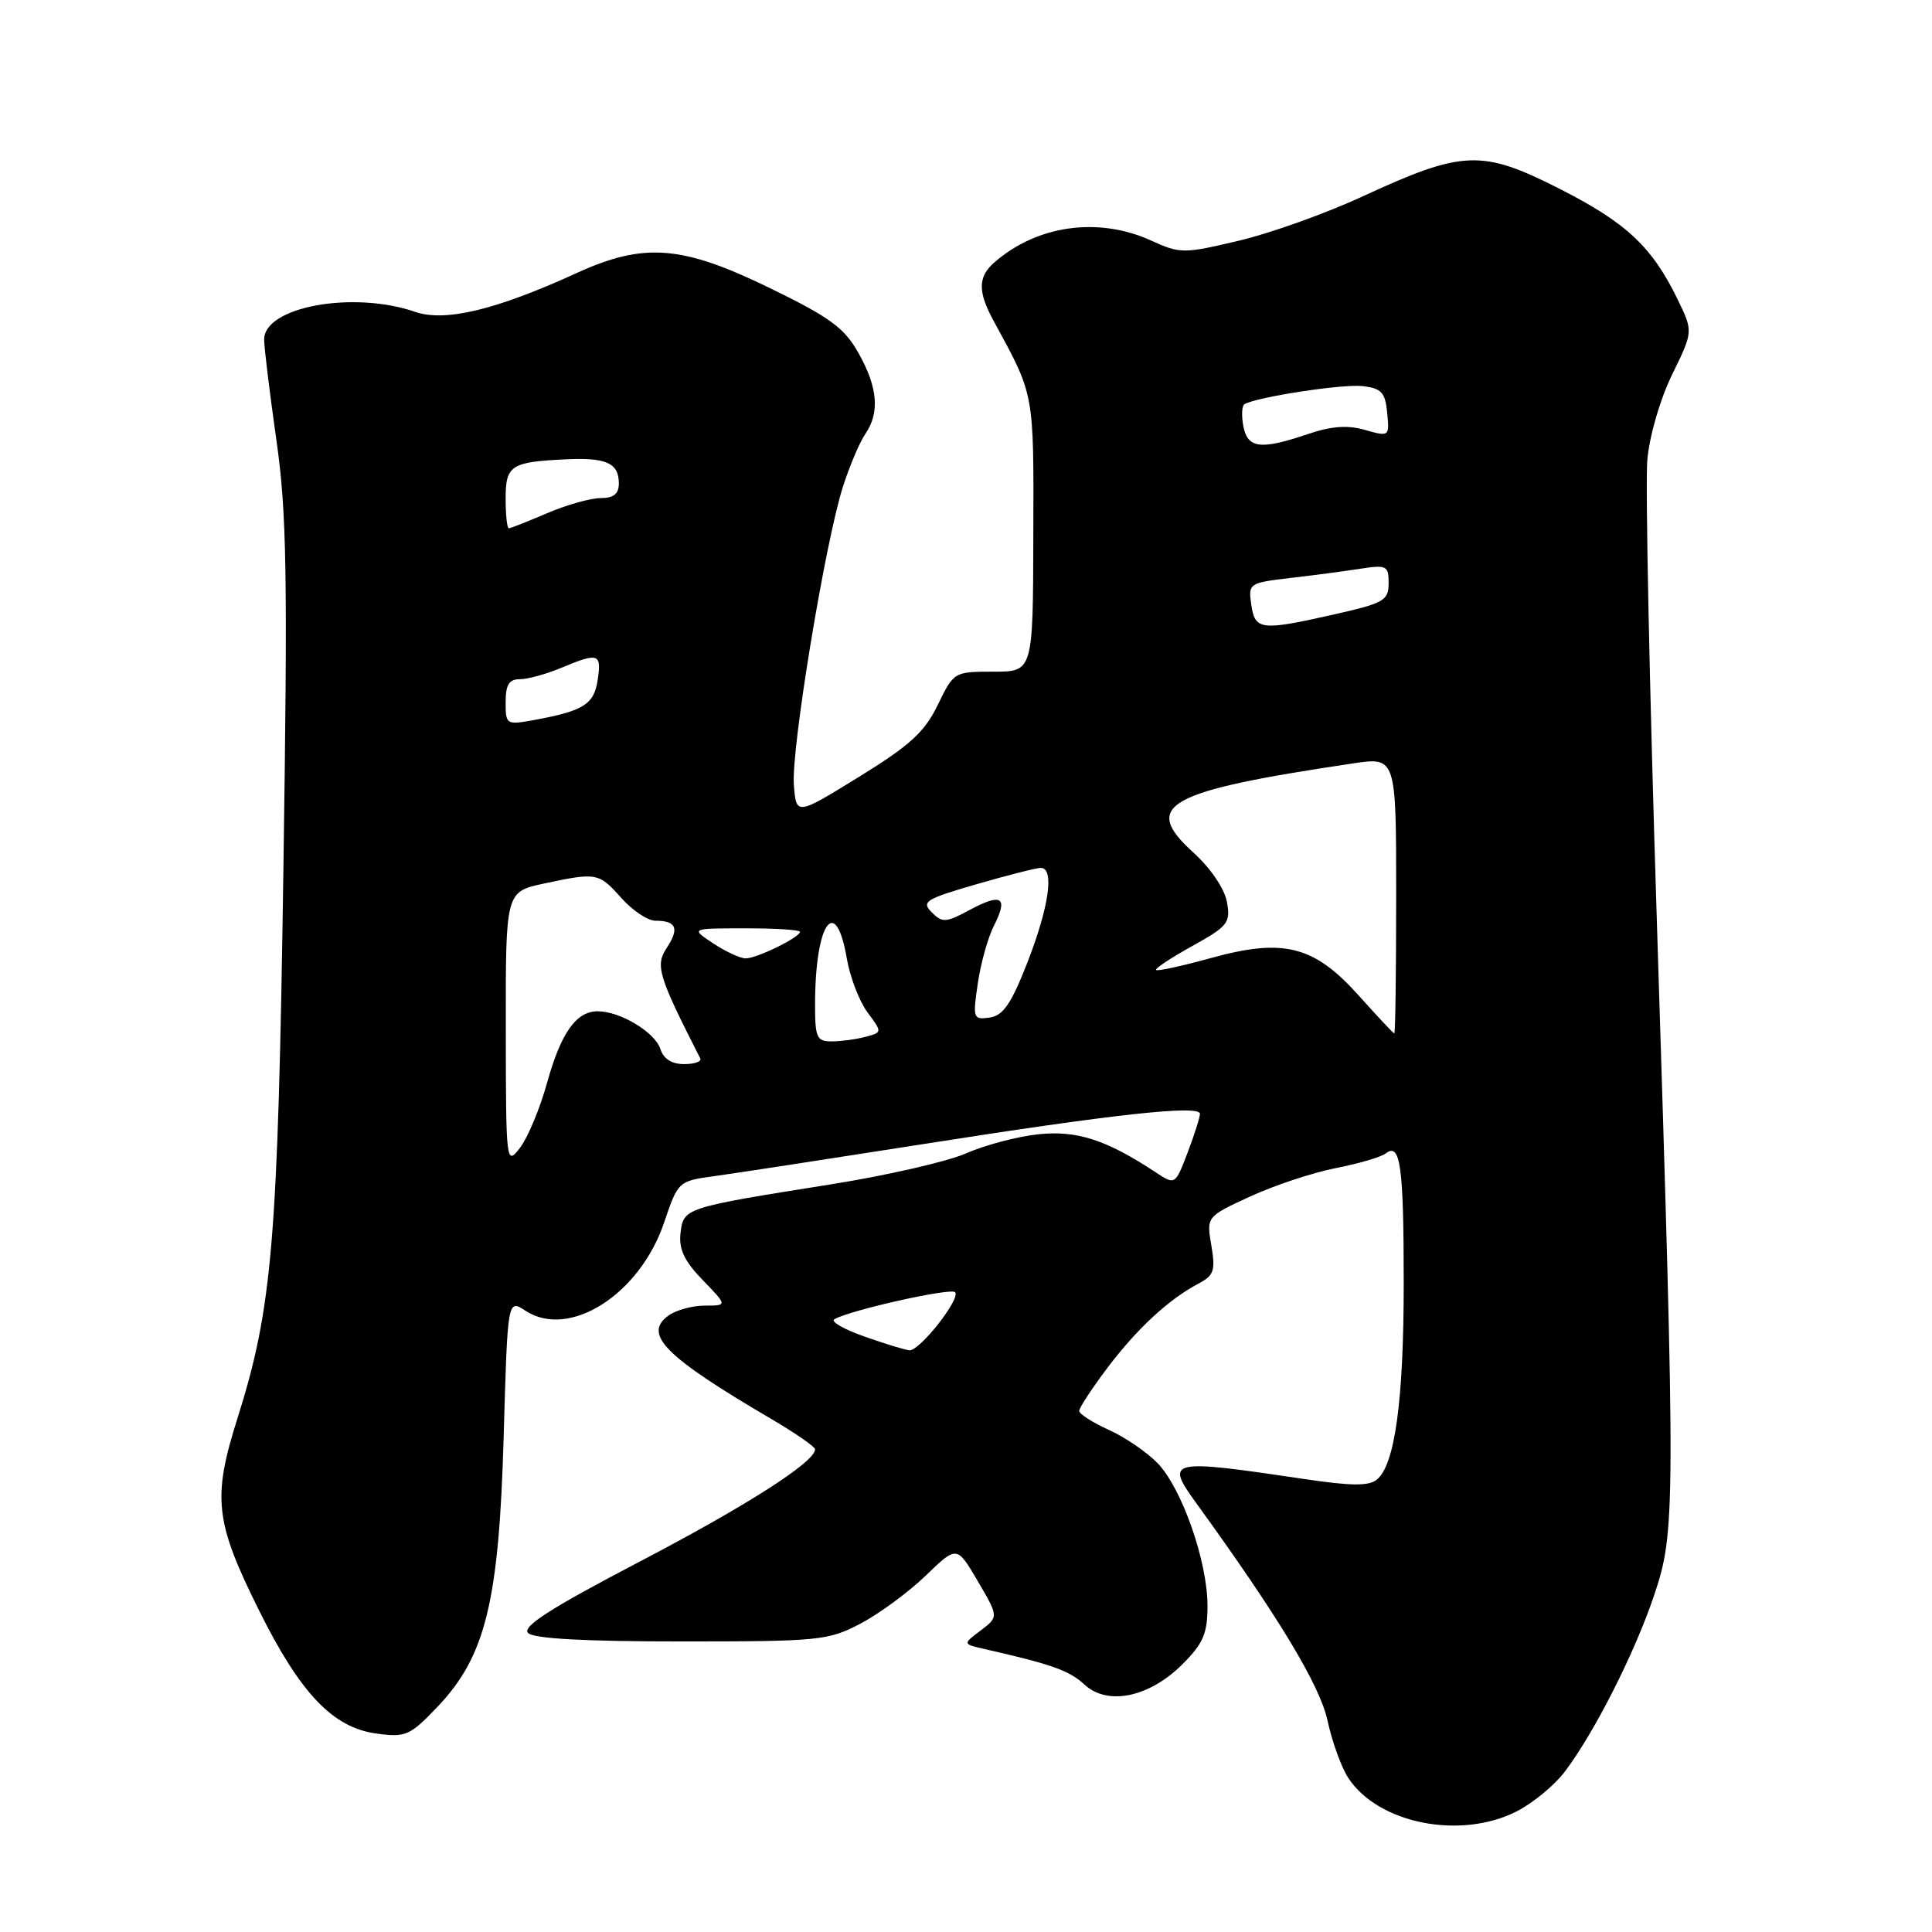 <?xml version="1.0" encoding="UTF-8" standalone="no"?>
<!DOCTYPE svg PUBLIC "-//W3C//DTD SVG 1.1//EN" "http://www.w3.org/Graphics/SVG/1.1/DTD/svg11.dtd" >
<svg xmlns="http://www.w3.org/2000/svg" xmlns:xlink="http://www.w3.org/1999/xlink" version="1.1" viewBox="0 0 256 256">
 <g >
 <path fill="currentColor"
d=" M 200.98 240.01 C 203.13 238.91 205.99 236.55 207.34 234.76 C 211.27 229.56 216.58 219.08 219.14 211.50 C 222.02 202.97 222.03 200.69 219.54 122.00 C 218.57 91.47 218.00 63.98 218.28 60.91 C 218.57 57.72 219.98 52.87 221.57 49.62 C 224.36 43.92 224.36 43.92 222.30 39.68 C 218.90 32.69 215.50 29.50 206.60 24.99 C 196.35 19.79 193.84 19.89 180.61 26.00 C 175.73 28.26 168.31 30.92 164.13 31.90 C 156.80 33.63 156.39 33.63 152.52 31.87 C 145.52 28.69 137.40 29.83 131.75 34.78 C 129.57 36.68 129.55 38.65 131.65 42.50 C 137.10 52.50 136.98 51.83 136.92 70.92 C 136.88 89.00 136.88 89.00 131.64 89.00 C 126.43 89.00 126.38 89.03 124.25 93.42 C 122.51 97.01 120.57 98.78 113.80 102.95 C 105.50 108.07 105.50 108.07 105.19 103.97 C 104.83 99.22 109.34 71.85 111.69 64.50 C 112.57 61.75 113.90 58.61 114.64 57.53 C 116.60 54.69 116.32 51.34 113.76 46.79 C 111.88 43.44 110.00 42.06 102.01 38.17 C 90.35 32.49 85.33 32.10 76.39 36.19 C 65.69 41.08 58.98 42.69 55.00 41.32 C 46.78 38.49 35.00 40.65 35.00 44.99 C 35.00 46.06 35.73 52.01 36.61 58.22 C 38.00 67.90 38.13 75.98 37.55 115.32 C 36.83 164.50 36.10 173.26 31.46 187.95 C 28.12 198.52 28.47 201.62 34.36 213.46 C 39.82 224.43 44.13 228.94 49.91 229.71 C 53.77 230.23 54.32 229.99 57.99 226.14 C 64.35 219.45 66.12 212.19 66.74 190.31 C 67.26 172.13 67.26 172.13 69.63 173.68 C 75.43 177.48 84.77 171.54 88.00 161.99 C 89.85 156.53 89.88 156.50 94.68 155.84 C 97.33 155.48 109.62 153.59 122.00 151.65 C 147.63 147.61 159.00 146.37 159.00 147.59 C 159.00 148.05 158.26 150.37 157.36 152.74 C 155.71 157.04 155.71 157.04 153.11 155.32 C 146.59 151.02 142.67 149.75 137.55 150.30 C 134.77 150.60 130.47 151.74 128.00 152.83 C 125.53 153.92 117.42 155.77 110.00 156.95 C 90.67 160.02 90.56 160.05 90.17 163.40 C 89.93 165.52 90.67 167.10 93.12 169.62 C 96.39 173.00 96.39 173.00 93.39 173.00 C 91.73 173.00 89.56 173.60 88.56 174.33 C 85.17 176.81 88.10 179.75 102.25 188.05 C 105.41 189.91 108.00 191.70 108.00 192.04 C 108.00 193.72 98.98 199.49 84.67 206.97 C 72.95 213.10 69.14 215.54 69.97 216.38 C 70.73 217.13 77.41 217.50 90.30 217.50 C 108.52 217.50 109.73 217.38 114.00 215.15 C 116.47 213.85 120.37 210.99 122.65 208.79 C 126.79 204.79 126.79 204.79 129.56 209.51 C 132.33 214.24 132.33 214.24 129.94 216.05 C 127.55 217.85 127.55 217.85 130.52 218.52 C 139.37 220.53 141.70 221.36 143.69 223.21 C 146.76 226.06 152.29 224.91 156.68 220.52 C 159.44 217.76 160.00 216.46 160.00 212.76 C 160.00 206.93 156.62 197.25 153.41 193.90 C 152.00 192.44 149.09 190.44 146.93 189.47 C 144.77 188.49 143.00 187.36 143.00 186.95 C 143.00 186.54 144.69 183.97 146.75 181.23 C 150.67 176.04 154.88 172.15 158.83 170.07 C 160.85 169.01 161.07 168.35 160.51 165.03 C 159.86 161.21 159.86 161.21 165.68 158.53 C 168.88 157.06 173.97 155.37 177.00 154.78 C 180.03 154.19 183.01 153.31 183.63 152.83 C 185.56 151.33 186.00 154.50 186.00 170.03 C 186.00 185.55 184.84 194.06 182.46 196.04 C 181.38 196.93 179.09 196.91 172.78 195.97 C 154.88 193.31 154.35 193.42 158.48 199.13 C 169.39 214.19 174.90 223.32 175.90 227.97 C 176.50 230.77 177.74 234.19 178.65 235.58 C 182.62 241.65 193.53 243.81 200.98 240.01 Z  M 114.55 177.10 C 111.83 176.15 110.03 175.11 110.55 174.81 C 112.59 173.61 125.95 170.62 126.55 171.22 C 127.36 172.03 121.86 179.03 120.50 178.92 C 119.95 178.88 117.27 178.06 114.55 177.10 Z  M 67.02 136.33 C 67.00 118.17 67.00 118.17 72.05 117.08 C 79.07 115.58 79.34 115.63 82.34 119.00 C 83.81 120.65 85.84 122.00 86.84 122.00 C 89.62 122.00 90.05 123.00 88.36 125.58 C 86.80 127.95 87.19 129.24 92.79 140.25 C 93.00 140.66 92.03 141.00 90.65 141.00 C 89.01 141.00 87.91 140.30 87.50 138.99 C 86.79 136.78 82.18 134.00 79.20 134.00 C 76.34 134.00 74.32 136.86 72.46 143.58 C 71.53 146.92 69.93 150.75 68.91 152.08 C 67.07 154.47 67.04 154.25 67.02 136.33 Z  M 108.00 133.12 C 108.00 122.29 110.74 118.36 112.22 127.07 C 112.64 129.49 113.86 132.67 114.94 134.13 C 116.91 136.79 116.91 136.79 114.70 137.38 C 113.49 137.71 111.49 137.98 110.25 137.99 C 108.22 138.00 108.00 137.52 108.00 133.12 Z  M 180.00 131.87 C 174.09 125.29 170.05 124.28 160.40 126.96 C 156.62 128.00 153.38 128.71 153.19 128.53 C 153.01 128.34 155.17 126.91 157.99 125.35 C 162.72 122.72 163.08 122.27 162.57 119.50 C 162.25 117.74 160.40 115.02 158.09 112.93 C 151.20 106.68 154.50 104.85 179.25 101.16 C 185.00 100.30 185.00 100.30 185.00 118.65 C 185.00 128.74 184.89 136.97 184.75 136.94 C 184.61 136.91 182.47 134.63 180.00 131.87 Z  M 129.56 130.33 C 129.94 127.67 130.91 124.22 131.70 122.66 C 133.63 118.87 132.74 118.29 128.51 120.56 C 125.35 122.27 124.87 122.30 123.46 120.89 C 122.06 119.48 122.62 119.13 129.37 117.17 C 133.47 115.98 137.32 115.00 137.91 115.00 C 139.74 115.00 139.01 120.14 136.15 127.50 C 134.00 133.01 132.93 134.57 131.14 134.83 C 128.95 135.14 128.88 134.95 129.56 130.33 Z  M 94.50 125.00 C 91.50 123.01 91.50 123.01 98.75 123.01 C 102.74 123.00 106.00 123.21 106.00 123.47 C 106.00 124.20 100.27 127.00 98.80 126.99 C 98.08 126.99 96.15 126.09 94.50 125.00 Z  M 67.00 93.05 C 67.00 90.73 67.45 90.00 68.88 90.00 C 69.91 90.00 72.37 89.33 74.35 88.50 C 79.30 86.43 79.72 86.57 79.20 90.07 C 78.72 93.33 77.35 94.20 70.75 95.41 C 67.09 96.07 67.00 96.02 67.00 93.05 Z  M 165.80 80.12 C 165.39 77.31 165.50 77.23 170.94 76.59 C 174.00 76.24 178.19 75.68 180.25 75.36 C 183.74 74.82 184.00 74.96 184.00 77.28 C 184.00 79.57 183.38 79.92 176.88 81.39 C 167.05 83.61 166.30 83.53 165.80 80.12 Z  M 67.00 66.07 C 67.00 61.65 67.69 61.20 75.06 60.86 C 80.36 60.61 82.00 61.37 82.00 64.06 C 82.00 65.44 81.31 66.00 79.58 66.00 C 78.25 66.00 75.07 66.90 72.50 68.00 C 69.93 69.10 67.65 70.00 67.42 70.00 C 67.19 70.00 67.00 68.23 67.00 66.07 Z  M 164.75 56.48 C 164.49 55.09 164.55 53.78 164.88 53.57 C 166.43 52.62 177.87 50.86 180.53 51.16 C 183.05 51.45 183.55 51.98 183.81 54.70 C 184.12 57.86 184.08 57.88 180.88 56.97 C 178.56 56.30 176.42 56.46 173.29 57.52 C 167.04 59.64 165.32 59.43 164.75 56.48 Z "/>
</g>
</svg>